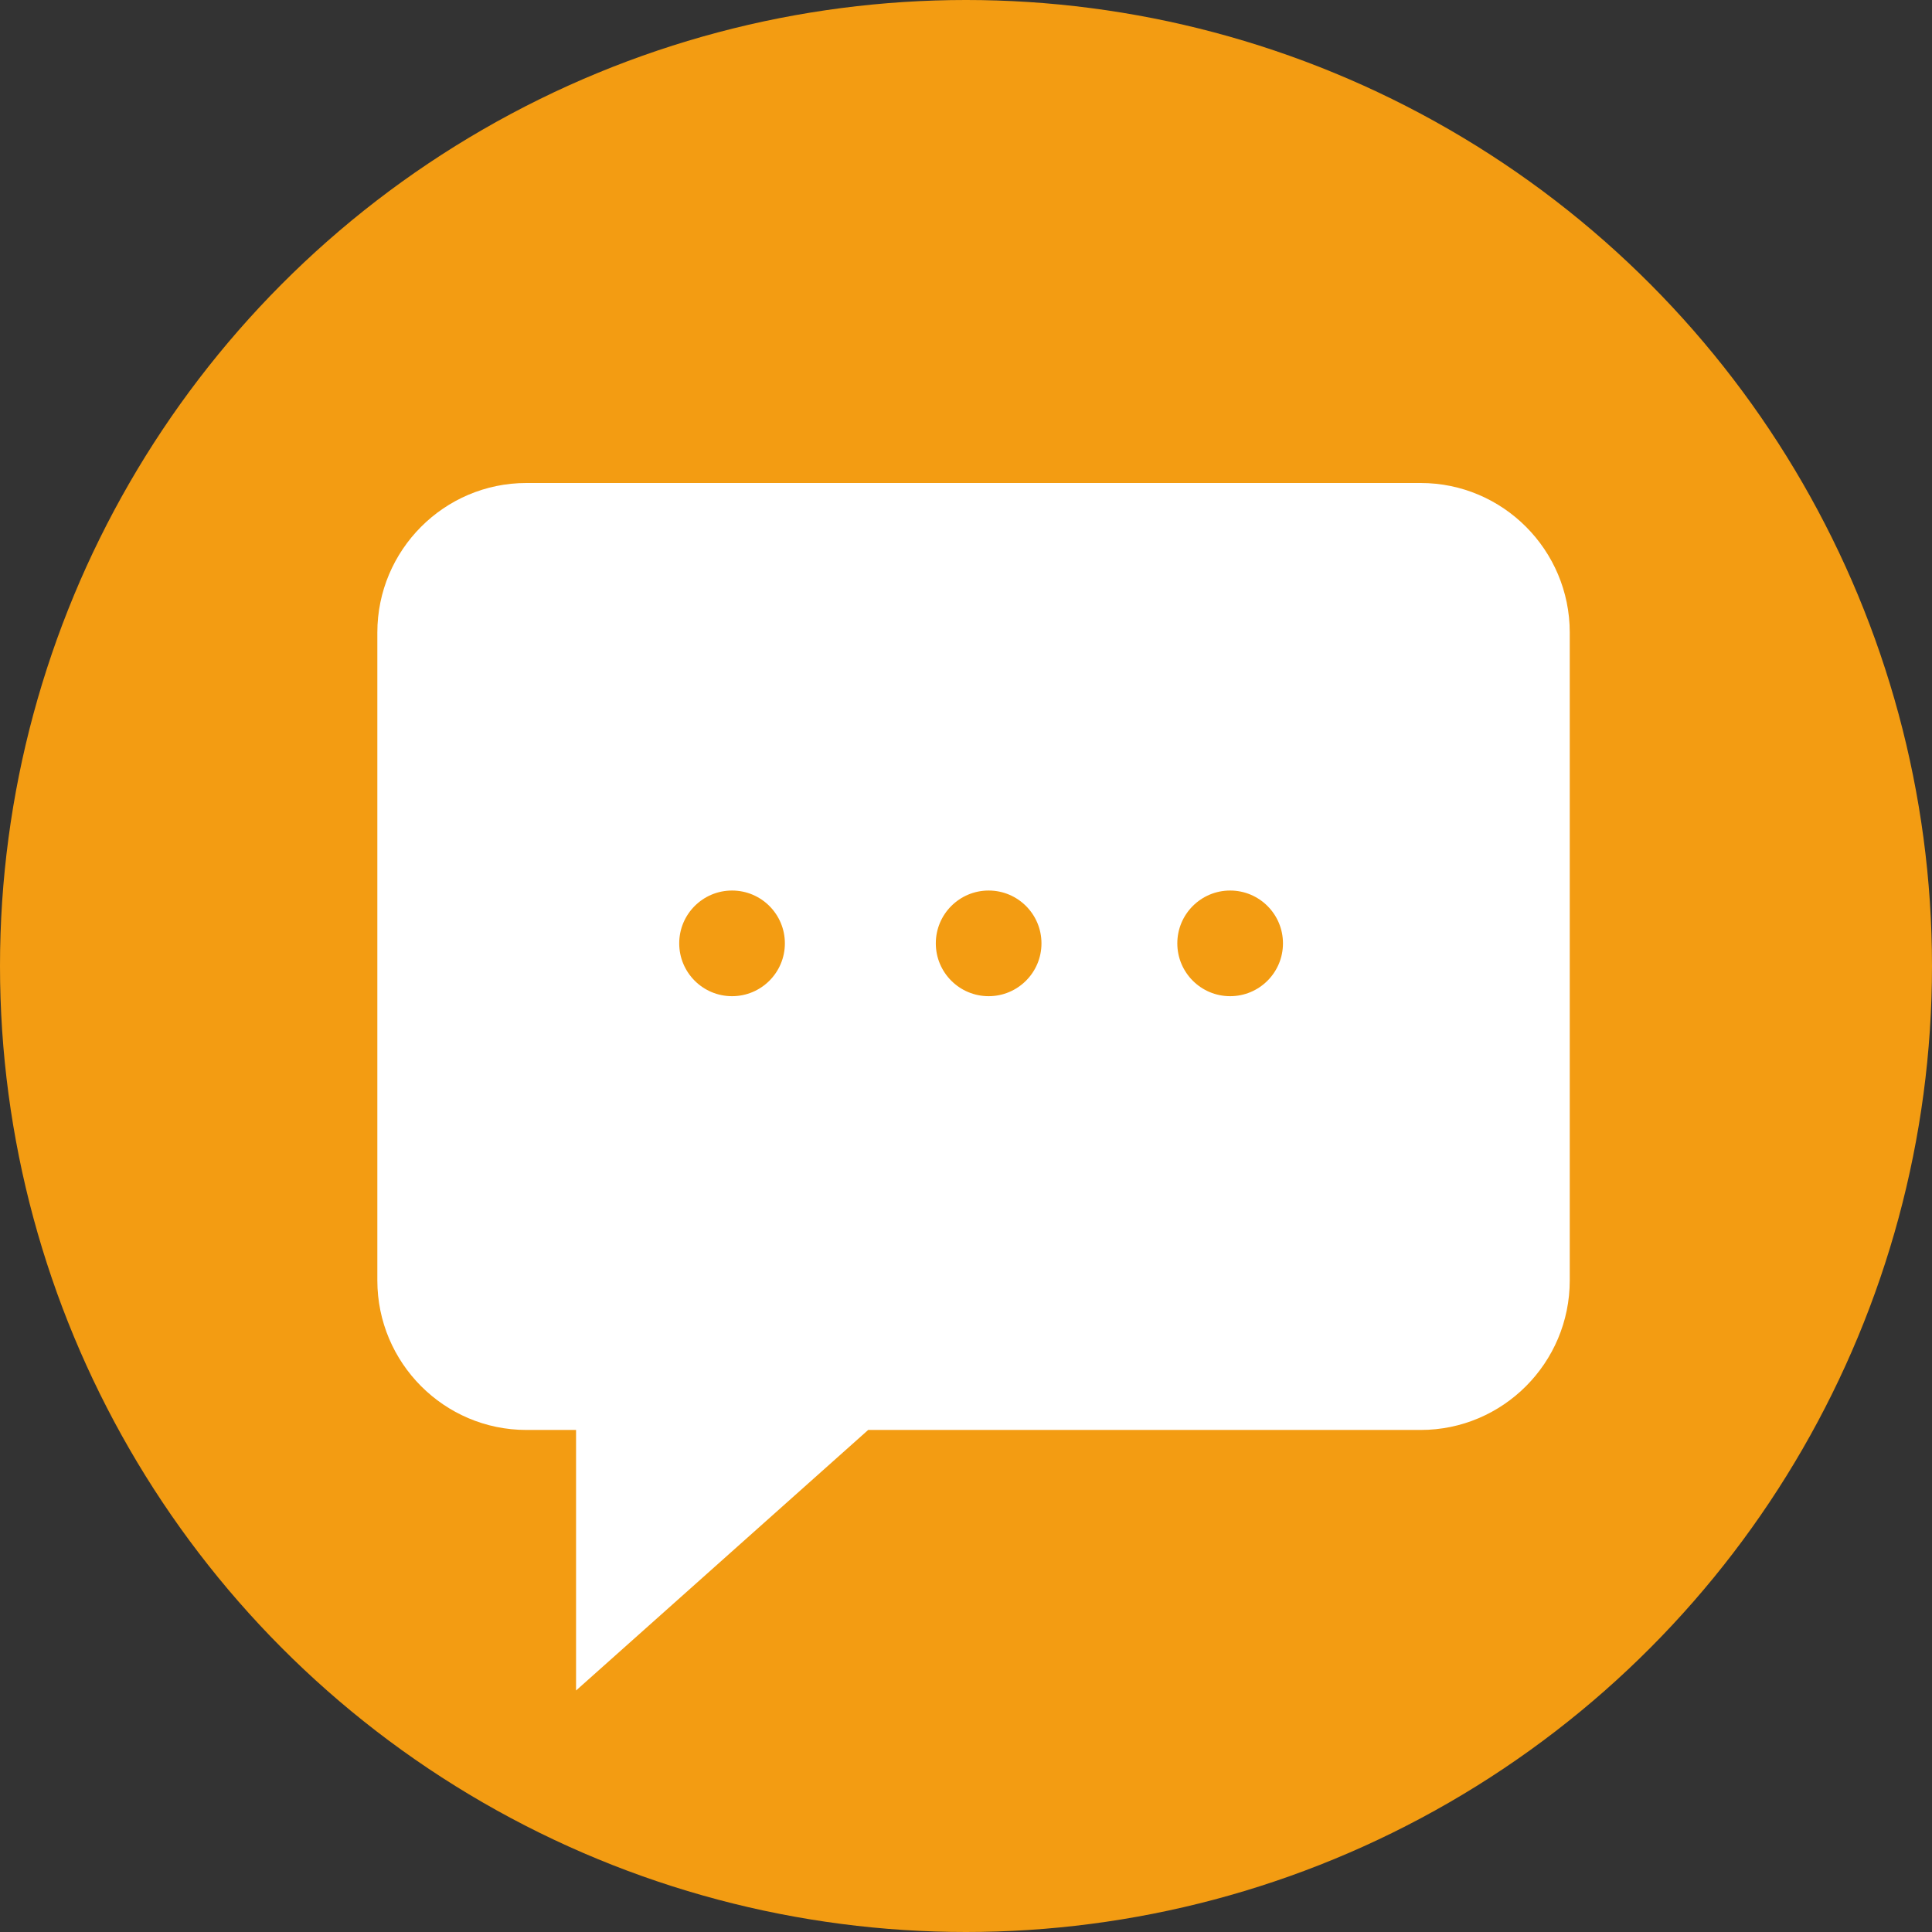 <?xml version="1.0" encoding="UTF-8"?>
<svg width="128px" height="128px" viewBox="0 0 128 128" version="1.1" xmlns="http://www.w3.org/2000/svg" xmlns:xlink="http://www.w3.org/1999/xlink">
    <rect x="0" y="0" width="128" height="128" fill="#333333" stroke="none"/>
    <!-- Generator: Sketch 46.2 (44496) - http://www.bohemiancoding.com/sketch -->
    <title>chat</title>
    <desc>Created with Sketch.</desc>
    <defs></defs>
    <g id="Icons" stroke="none" stroke-width="1" fill="none" fill-rule="evenodd">
        <g id="chat">
            <circle id="Oval-7" fill="#F39C12" cx="64" cy="64" r="64"></circle>
            <g id="Group" transform="translate(25, 32)" fill-rule="nonzero">
                <path d="M69.126,0 L9.874,0 C4.429,0 0,4.443 0,9.905 L0,52.833 C0,58.295 4.429,62.738 9.874,62.738 L13.165,62.738 L13.165,80 L32.519,62.738 L69.126,62.738 C74.571,62.738 79,58.295 79,52.833 L79,9.905 C79,4.443 74.571,0 69.126,0 Z" id="Shape" fill="#FFFFFF"></path>
                <circle id="Oval" fill="#F39C12" cx="23.5" cy="30.5" r="3.5"></circle>
                <circle id="Oval" fill="#F39C12" cx="40.5" cy="30.5" r="3.5"></circle>
                <circle id="Oval" fill="#F39C12" cx="56.5" cy="30.5" r="3.5"></circle>
            </g>
        </g>
    </g>
</svg>